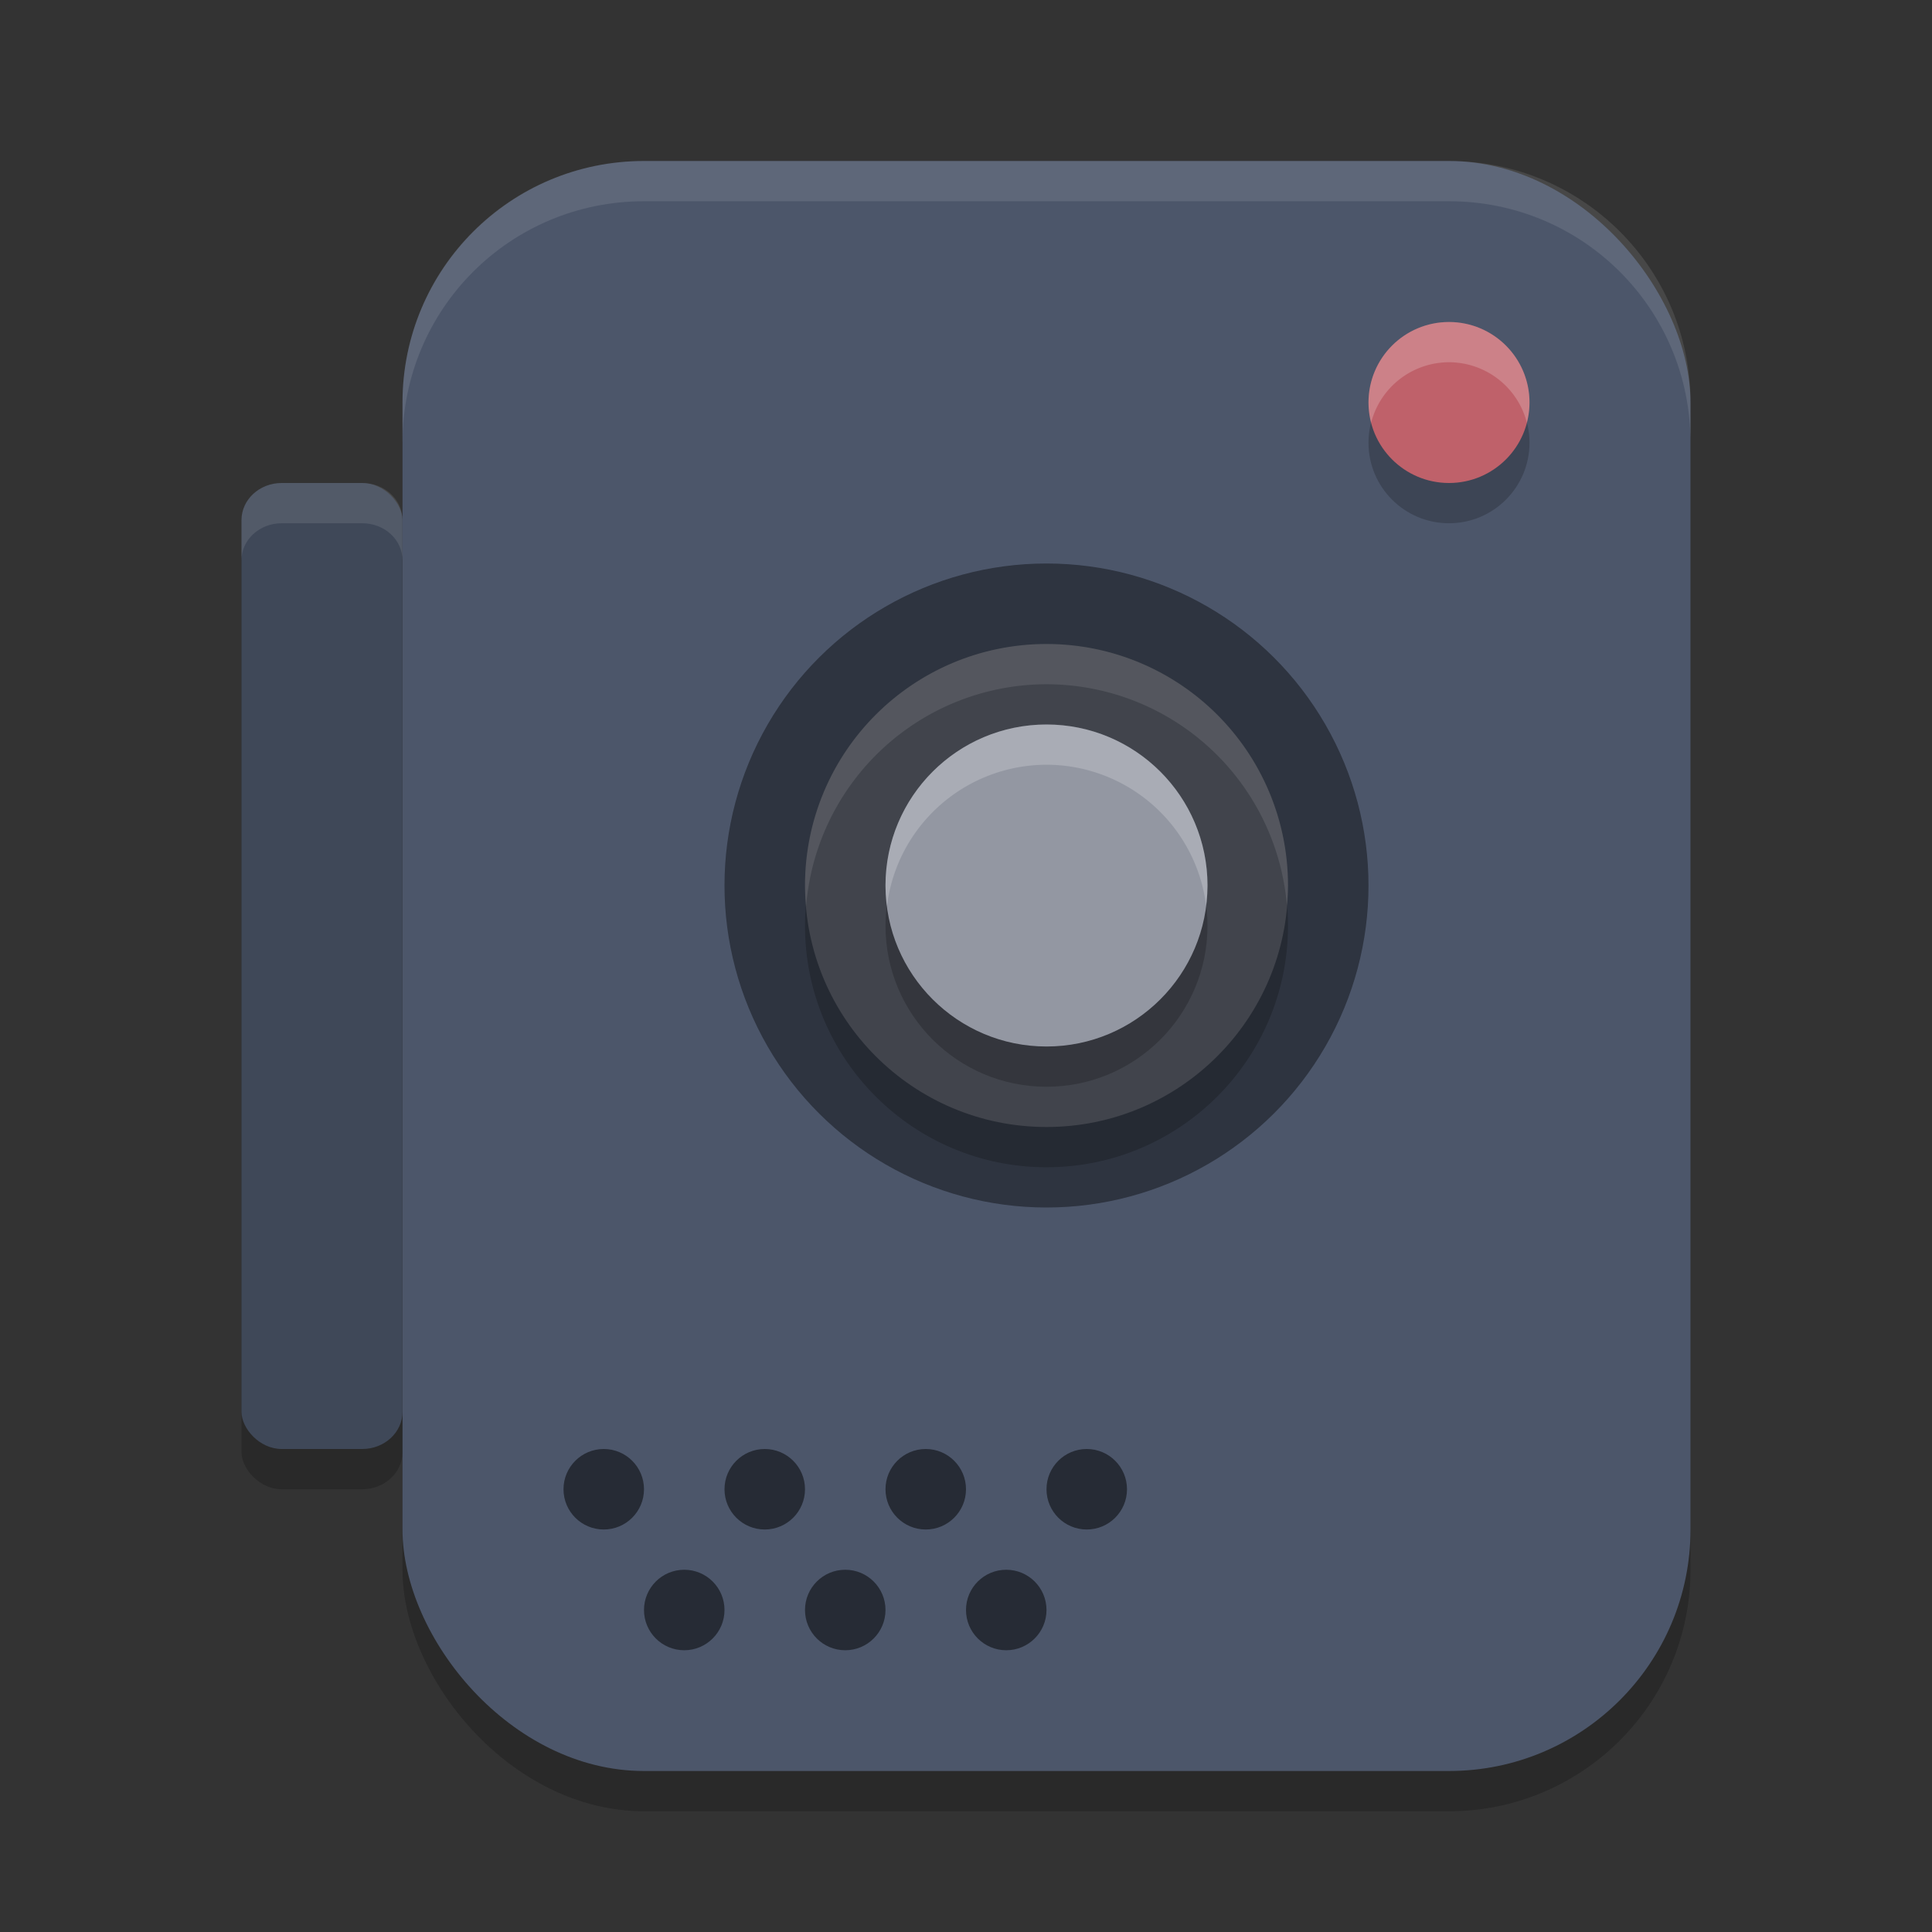 <?xml version="1.0" encoding="UTF-8" standalone="no"?>
<svg
   xmlns:dc="http://purl.org/dc/elements/1.1/"
   xmlns:cc="http://creativecommons.org/ns#"
   xmlns:rdf="http://www.w3.org/1999/02/22-rdf-syntax-ns#"
   xmlns:svg="http://www.w3.org/2000/svg"
   xmlns="http://www.w3.org/2000/svg"
   xmlns:sodipodi="http://sodipodi.sourceforge.net/DTD/sodipodi-0.dtd"
   xmlns:inkscape="http://www.inkscape.org/namespaces/inkscape"
   width="24"
   height="24"
   version="1"
   id="svg48"
   sodipodi:docname="camera-video.svg"
   inkscape:version="0.92.5 (2060ec1f9f, 2020-04-08)">
  <rect width="100%" height="100%" fill="#333333" stroke="none"/>
  <defs
     id="defs52" />
  <sodipodi:namedview
     pagecolor="#ffffff"
     bordercolor="#666666"
     borderopacity="1"
     objecttolerance="10"
     gridtolerance="10"
     guidetolerance="10"
     inkscape:pageopacity="0"
     inkscape:pageshadow="2"
     inkscape:window-width="640"
     inkscape:window-height="480"
     id="namedview50"
     showgrid="false"
     inkscape:zoom="27.812867"
     inkscape:cx="-7.8305085"
     inkscape:cy="12"
     inkscape:current-layer="svg48" />
  <rect
     style="opacity:0.2"
     width="16"
     height="20"
     x="5"
     y="2.5"
     rx="3"
     ry="3"
     id="rect2" />
  <rect
     style="fill:#4c566a;fill-opacity:1"
     width="16"
     height="20"
     x="5"
     y="2"
     rx="3"
     ry="3"
     id="rect4" />
  <circle
     style="opacity:0.2"
     cx="-5.5"
     cy="-18"
     r="1"
     transform="matrix(0,-1,-1,0,0,0)"
     id="circle6" />
  <circle
     style="fill:#bf616a;fill-opacity:1"
     cx="-5"
     cy="-18"
     r="1"
     transform="matrix(0,-1,-1,0,0,0)"
     id="circle8" />
  <circle
     style="opacity:0.4"
     cx="-11"
     cy="-13"
     r="4"
     transform="matrix(0,-1,-1,0,0,0)"
     id="circle10" />
  <circle
     style="opacity:0.2"
     cx="-11.5"
     cy="13"
     r="3"
     transform="rotate(-90)"
     id="circle12" />
  <circle
     style="fill:#41444c;fill-opacity:1"
     cx="-11"
     cy="13"
     r="3"
     transform="rotate(-90)"
     id="circle14" />
  <circle
     style="opacity:0.2"
     cx="-11.5"
     cy="-13"
     r="2"
     transform="matrix(0,-1,-1,0,0,0)"
     id="circle16" />
  <circle
     style="fill:#9397a2;fill-opacity:1"
     cx="-11"
     cy="-13"
     r="2"
     transform="matrix(0,-1,-1,0,0,0)"
     id="circle18" />
  <rect
     style="opacity:0.2"
     width="2"
     height="12"
     x="3"
     y="6.5"
     rx=".5"
     ry=".462"
     id="rect20" />
  <rect
     style="fill:#3f4858;fill-opacity:1"
     width="2"
     height="12"
     x="3"
     y="6"
     rx=".5"
     ry=".462"
     id="rect22" />
  <circle
     style="opacity:0.5"
     cx="7.5"
     cy="18.5"
     r=".5"
     id="circle24" />
  <circle
     style="opacity:0.5"
     cx="9.5"
     cy="18.5"
     r=".5"
     id="circle26" />
  <circle
     style="opacity:0.5"
     cx="11.5"
     cy="18.5"
     r=".5"
     id="circle28" />
  <circle
     style="opacity:0.5"
     cx="13.5"
     cy="18.5"
     r=".5"
     id="circle30" />
  <circle
     style="opacity:0.5"
     cx="8.5"
     cy="20"
     r=".5"
     id="circle32" />
  <circle
     style="opacity:0.5"
     cx="10.5"
     cy="20"
     r=".5"
     id="circle34" />
  <circle
     style="opacity:0.5"
     cx="12.5"
     cy="20"
     r=".5"
     id="circle36" />
  <path
     style="opacity:0.1;fill:#ffffff"
     d="M 8,2 C 6.338,2 5,3.338 5,5 v 0.5 c 0,-1.662 1.338,-3 3,-3 h 10 c 1.662,0 3,1.338 3,3 V 5 C 21,3.338 19.662,2 18,2 Z"
     id="path38" />
  <path
     style="fill:#ffffff;opacity:0.2"
     d="M 18 4 A 1 1 0 0 0 17 5 A 1 1 0 0 0 17.033 5.25 A 1 1 0 0 1 18 4.5 A 1 1 0 0 1 18.967 5.25 A 1 1 0 0 0 19 5 A 1 1 0 0 0 18 4 z"
     id="path40" />
  <path
     style="fill:#ffffff;opacity:0.1"
     d="M 13 8 A 3 3 0 0 0 10 11 A 3 3 0 0 0 10.014 11.256 A 3 3 0 0 1 13 8.5 A 3 3 0 0 1 15.986 11.244 A 3 3 0 0 0 16 11 A 3 3 0 0 0 13 8 z"
     id="path42" />
  <path
     style="fill:#ffffff;opacity:0.2"
     d="M 13 9 A 2 2 0 0 0 11 11 A 2 2 0 0 0 11.018 11.256 A 2 2 0 0 1 13 9.5 A 2 2 0 0 1 14.982 11.244 A 2 2 0 0 0 15 11 A 2 2 0 0 0 13 9 z"
     id="path44" />
  <path
     style="opacity:0.1;fill:#ffffff"
     d="M 3.5 6 C 3.223 6 3 6.205 3 6.461 L 3 6.961 C 3 6.705 3.223 6.5 3.5 6.5 L 4.5 6.5 C 4.777 6.5 5 6.705 5 6.961 L 5 6.461 C 5 6.205 4.777 6 4.5 6 L 3.5 6 z"
     id="path46" />
</svg>
